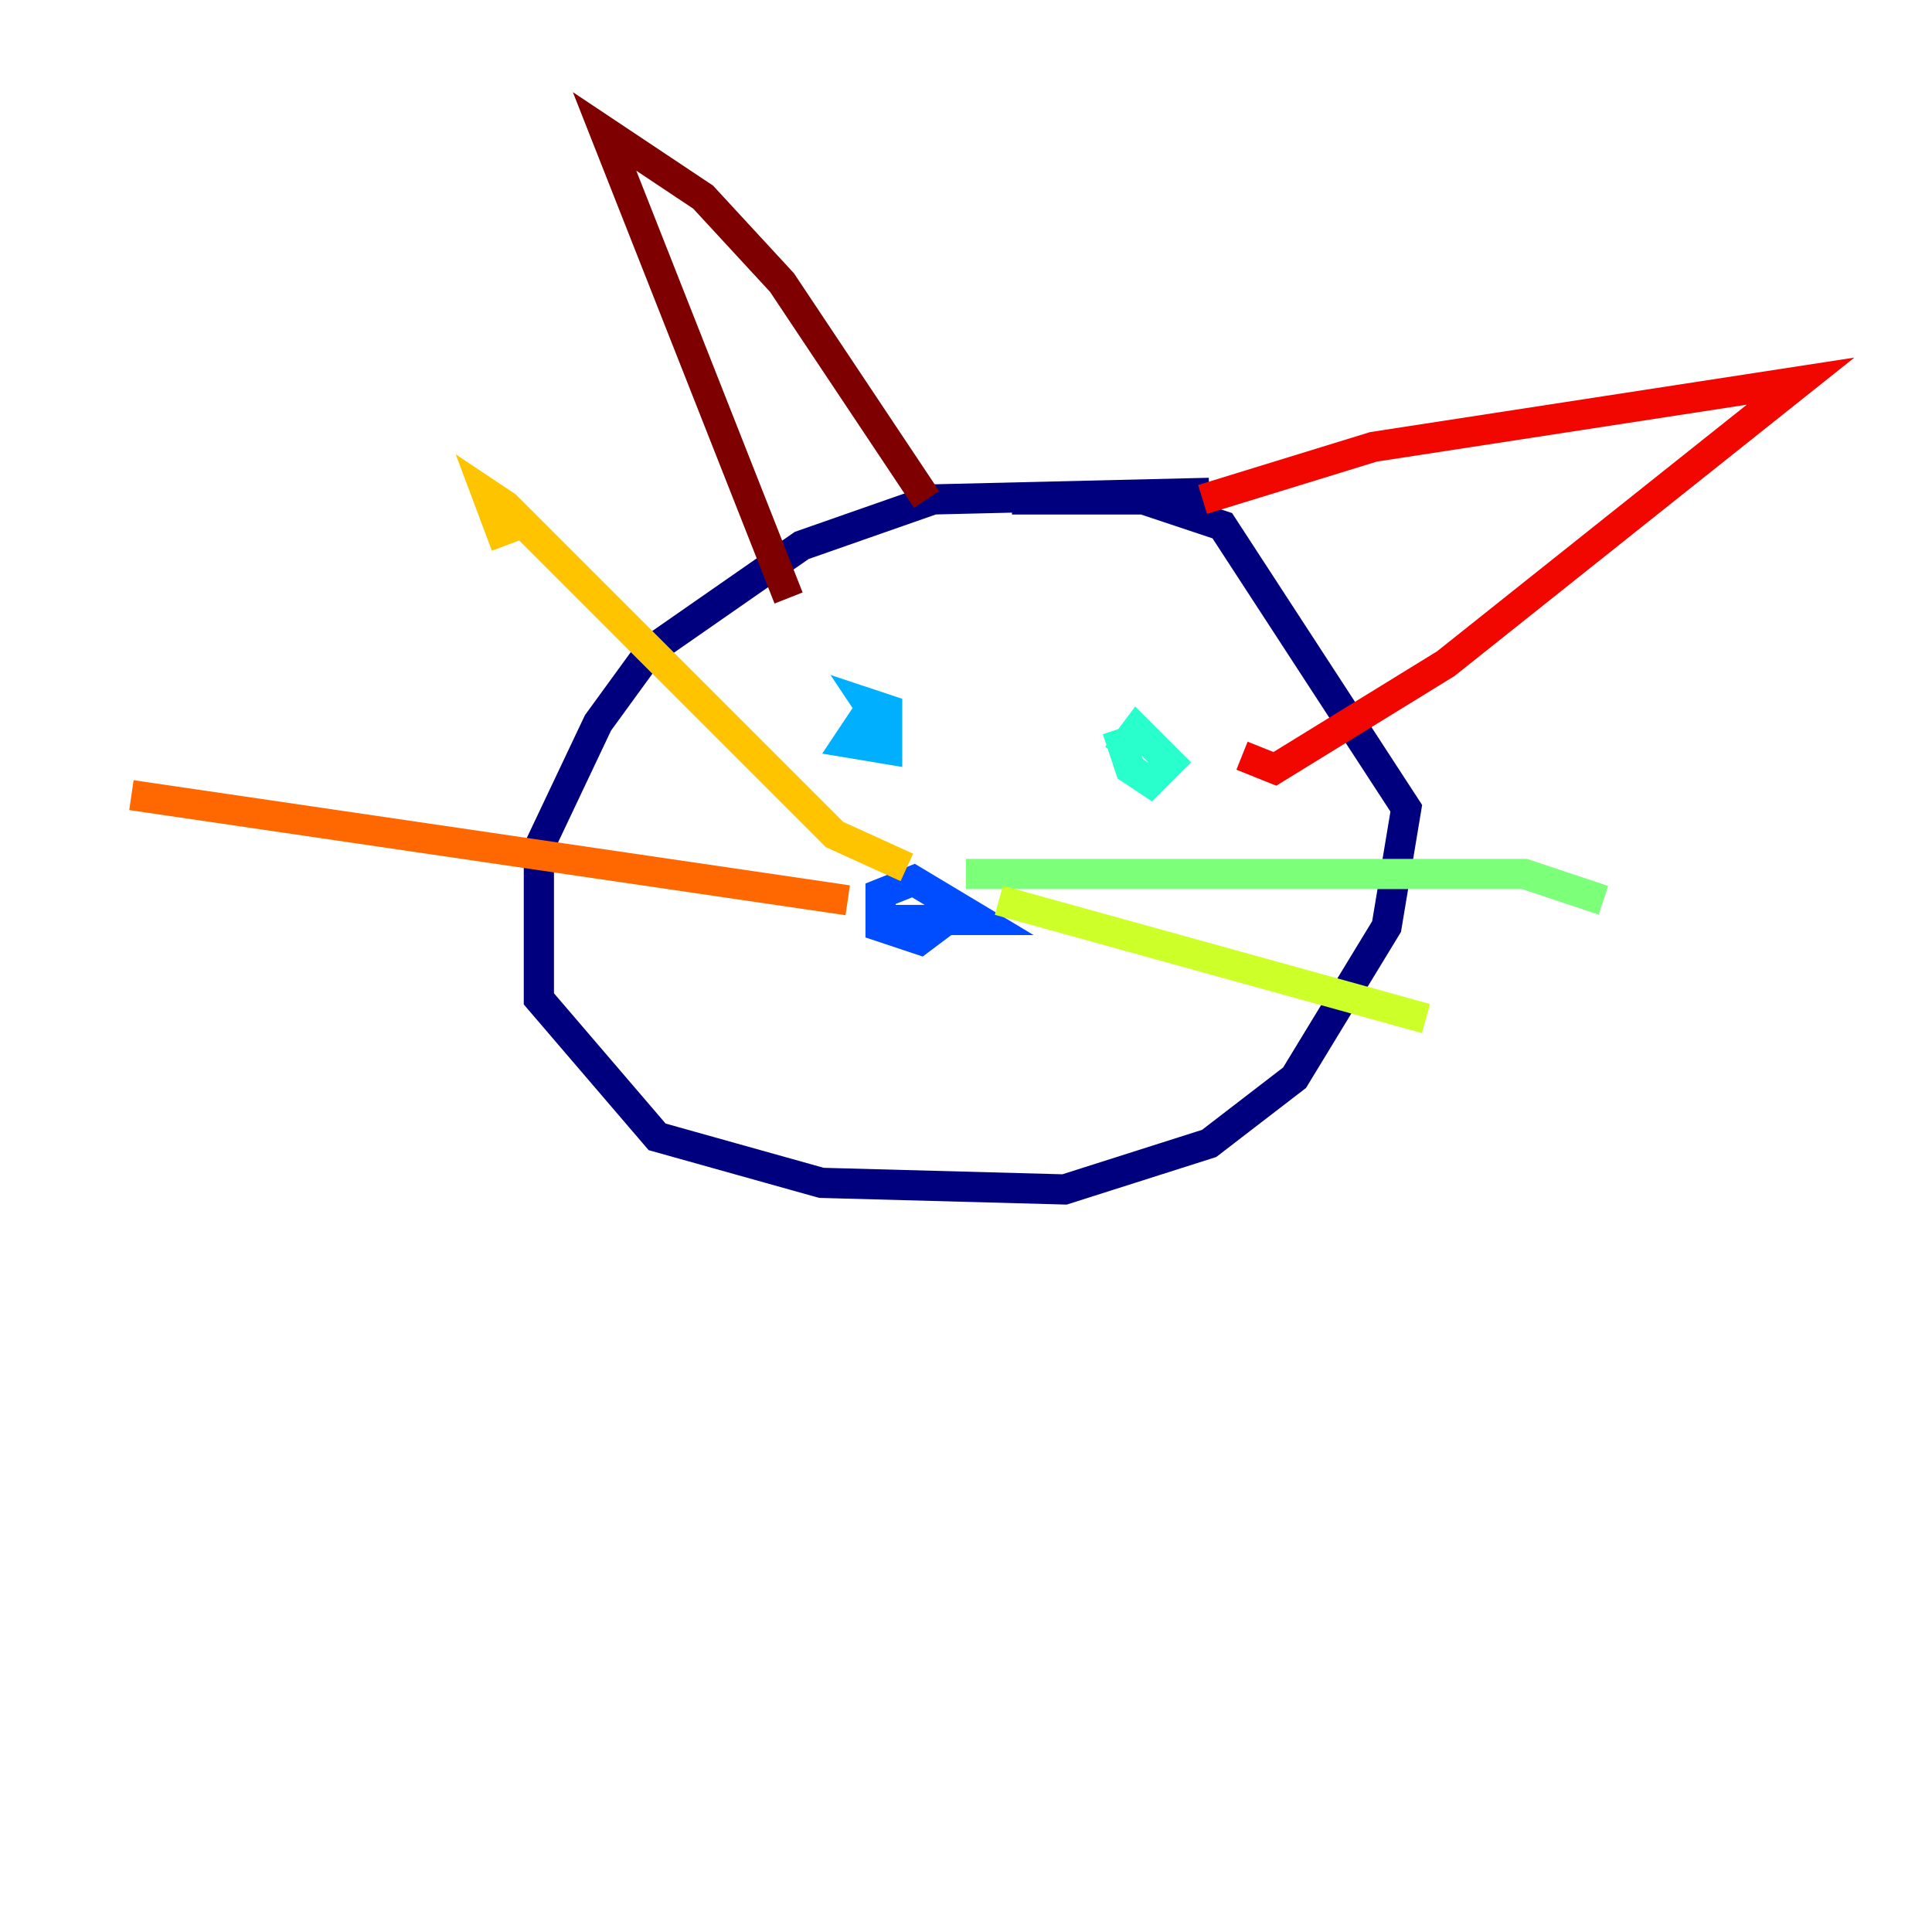<?xml version="1.0" encoding="utf-8" ?>
<svg baseProfile="tiny" height="128" version="1.2" viewBox="0,0,128,128" width="128" xmlns="http://www.w3.org/2000/svg" xmlns:ev="http://www.w3.org/2001/xml-events" xmlns:xlink="http://www.w3.org/1999/xlink"><defs /><polyline fill="none" points="80.109,32.653 61.823,33.088 53.116,36.136 43.102,43.102 39.619,47.891 35.701,56.163 35.701,66.177 43.537,75.32 54.422,78.367 70.531,78.803 80.109,75.755 85.769,71.401 91.864,61.388 93.17,53.551 80.98,34.83 75.755,33.088 67.048,33.088" stroke="#00007f" stroke-width="2" /><polyline fill="none" points="59.646,63.129 59.646,63.129" stroke="#0000f1" stroke-width="2" /><polyline fill="none" points="59.211,60.952 64.871,60.952 60.517,58.34 58.34,59.211 58.34,61.388 60.952,62.258 62.694,60.952" stroke="#004cff" stroke-width="2" /><polyline fill="none" points="59.211,49.197 57.034,47.891 56.163,49.197 58.776,49.633 58.776,47.02 57.469,46.585 58.34,47.891" stroke="#00b0ff" stroke-width="2" /><polyline fill="none" points="74.014,48.327 74.884,50.939 76.191,51.809 77.497,50.503 75.32,48.327 74.014,50.068" stroke="#29ffcd" stroke-width="2" /><polyline fill="none" points="64.0,57.905 101.007,57.905 106.231,59.646" stroke="#7cff79" stroke-width="2" /><polyline fill="none" points="66.177,59.646 94.476,67.483" stroke="#cdff29" stroke-width="2" /><polyline fill="none" points="60.082,57.469 55.292,55.292 33.524,33.524 32.218,32.653 33.524,36.136" stroke="#ffc400" stroke-width="2" /><polyline fill="none" points="56.163,59.646 8.707,52.68" stroke="#ff6700" stroke-width="2" /><polyline fill="none" points="79.674,33.088 90.993,29.605 119.293,25.252 95.782,43.973 84.463,50.939 82.286,50.068" stroke="#f10700" stroke-width="2" /><polyline fill="none" points="61.388,33.088 51.809,18.721 46.585,13.061 40.054,8.707 52.245,39.619" stroke="#7f0000" stroke-width="2" /></svg>